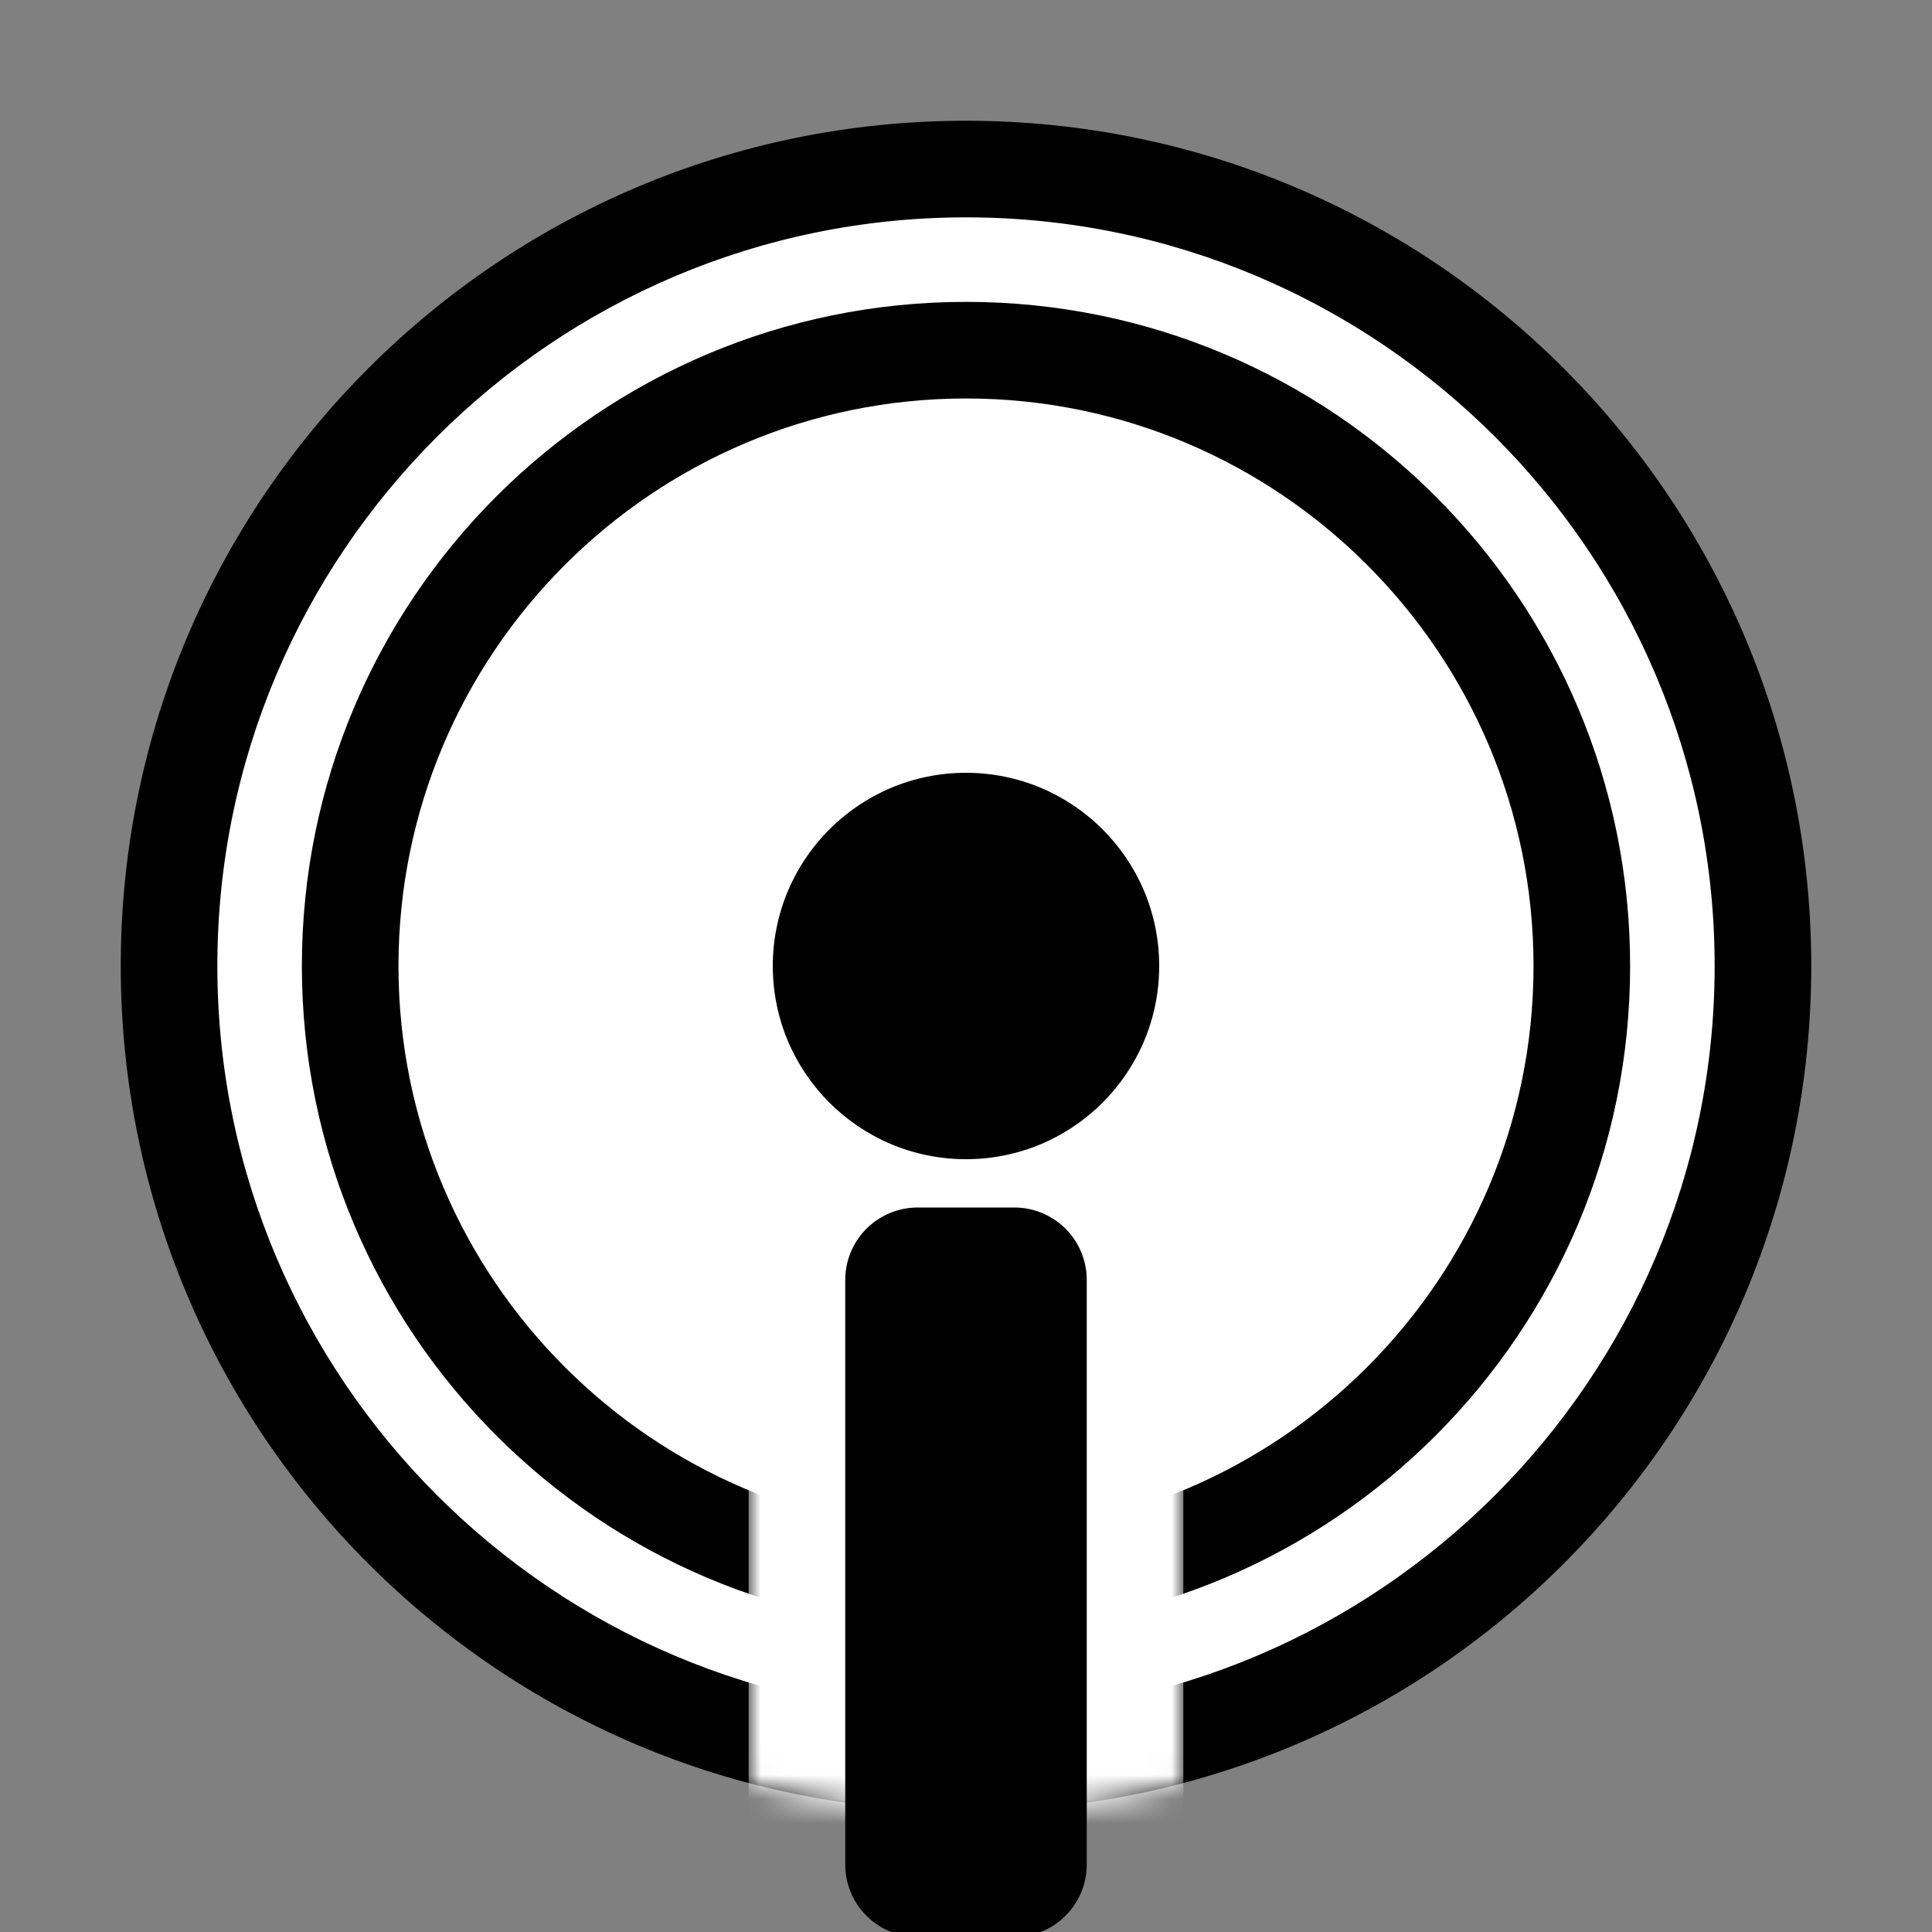 <svg xmlns="http://www.w3.org/2000/svg" viewBox="0 0 80 80" enable-background="new 0 0 80 80"><rect x="0" y="0" width="80" height="80" fill="#808080" stroke="none"/><path fill="#FFF" d="M40 73C21.804 73 7 58.196 7 40S21.804 7 40 7s33 14.804 33 33-14.804 33-33 33z"/><path d="M40 9c17.093 0 31 13.907 31 31S57.093 71 40 71 9 57.093 9 40 22.907 9 40 9m0-4C20.67 5 5 20.67 5 40s15.67 35 35 35 35-15.67 35-35S59.33 5 40 5z"/><path fill="#FFF" d="M40 65.5c-14.06 0-25.5-11.44-25.5-25.5S25.94 14.5 40 14.5 65.5 25.94 65.5 40 54.06 65.5 40 65.5z"/><path d="M40 16.5c12.958 0 23.5 10.542 23.5 23.5S52.958 63.5 40 63.5 16.5 52.958 16.5 40 27.042 16.5 40 16.5m0-4c-15.188 0-27.5 12.312-27.5 27.5S24.812 67.5 40 67.5 67.5 55.188 67.5 40 55.188 12.5 40 12.5z"/><g><defs><filter id="a" filterUnits="userSpaceOnUse" x="31" y="48" width="18" height="31"><feColorMatrix values="-1 0 0 0 1 0 -1 0 0 1 0 0 -1 0 1 0 0 0 1 0" color-interpolation-filters="sRGB" result="source"/></filter></defs><mask maskUnits="userSpaceOnUse" x="31" y="48" width="18" height="31" id="b"><ellipse cx="40" cy="40.206" rx="33.75" ry="35" filter="url(#a)"/></mask><path mask="url(#b)" fill="#FFF" d="M49 48H31v31h18V48z"/></g><circle cx="40" cy="40" r="8"/><path d="M42 80.206h-4a3 3 0 0 1-3-3V53a3 3 0 0 1 3-3h4a3 3 0 0 1 3 3v24.206a3 3 0 0 1-3 3z"/></svg>
